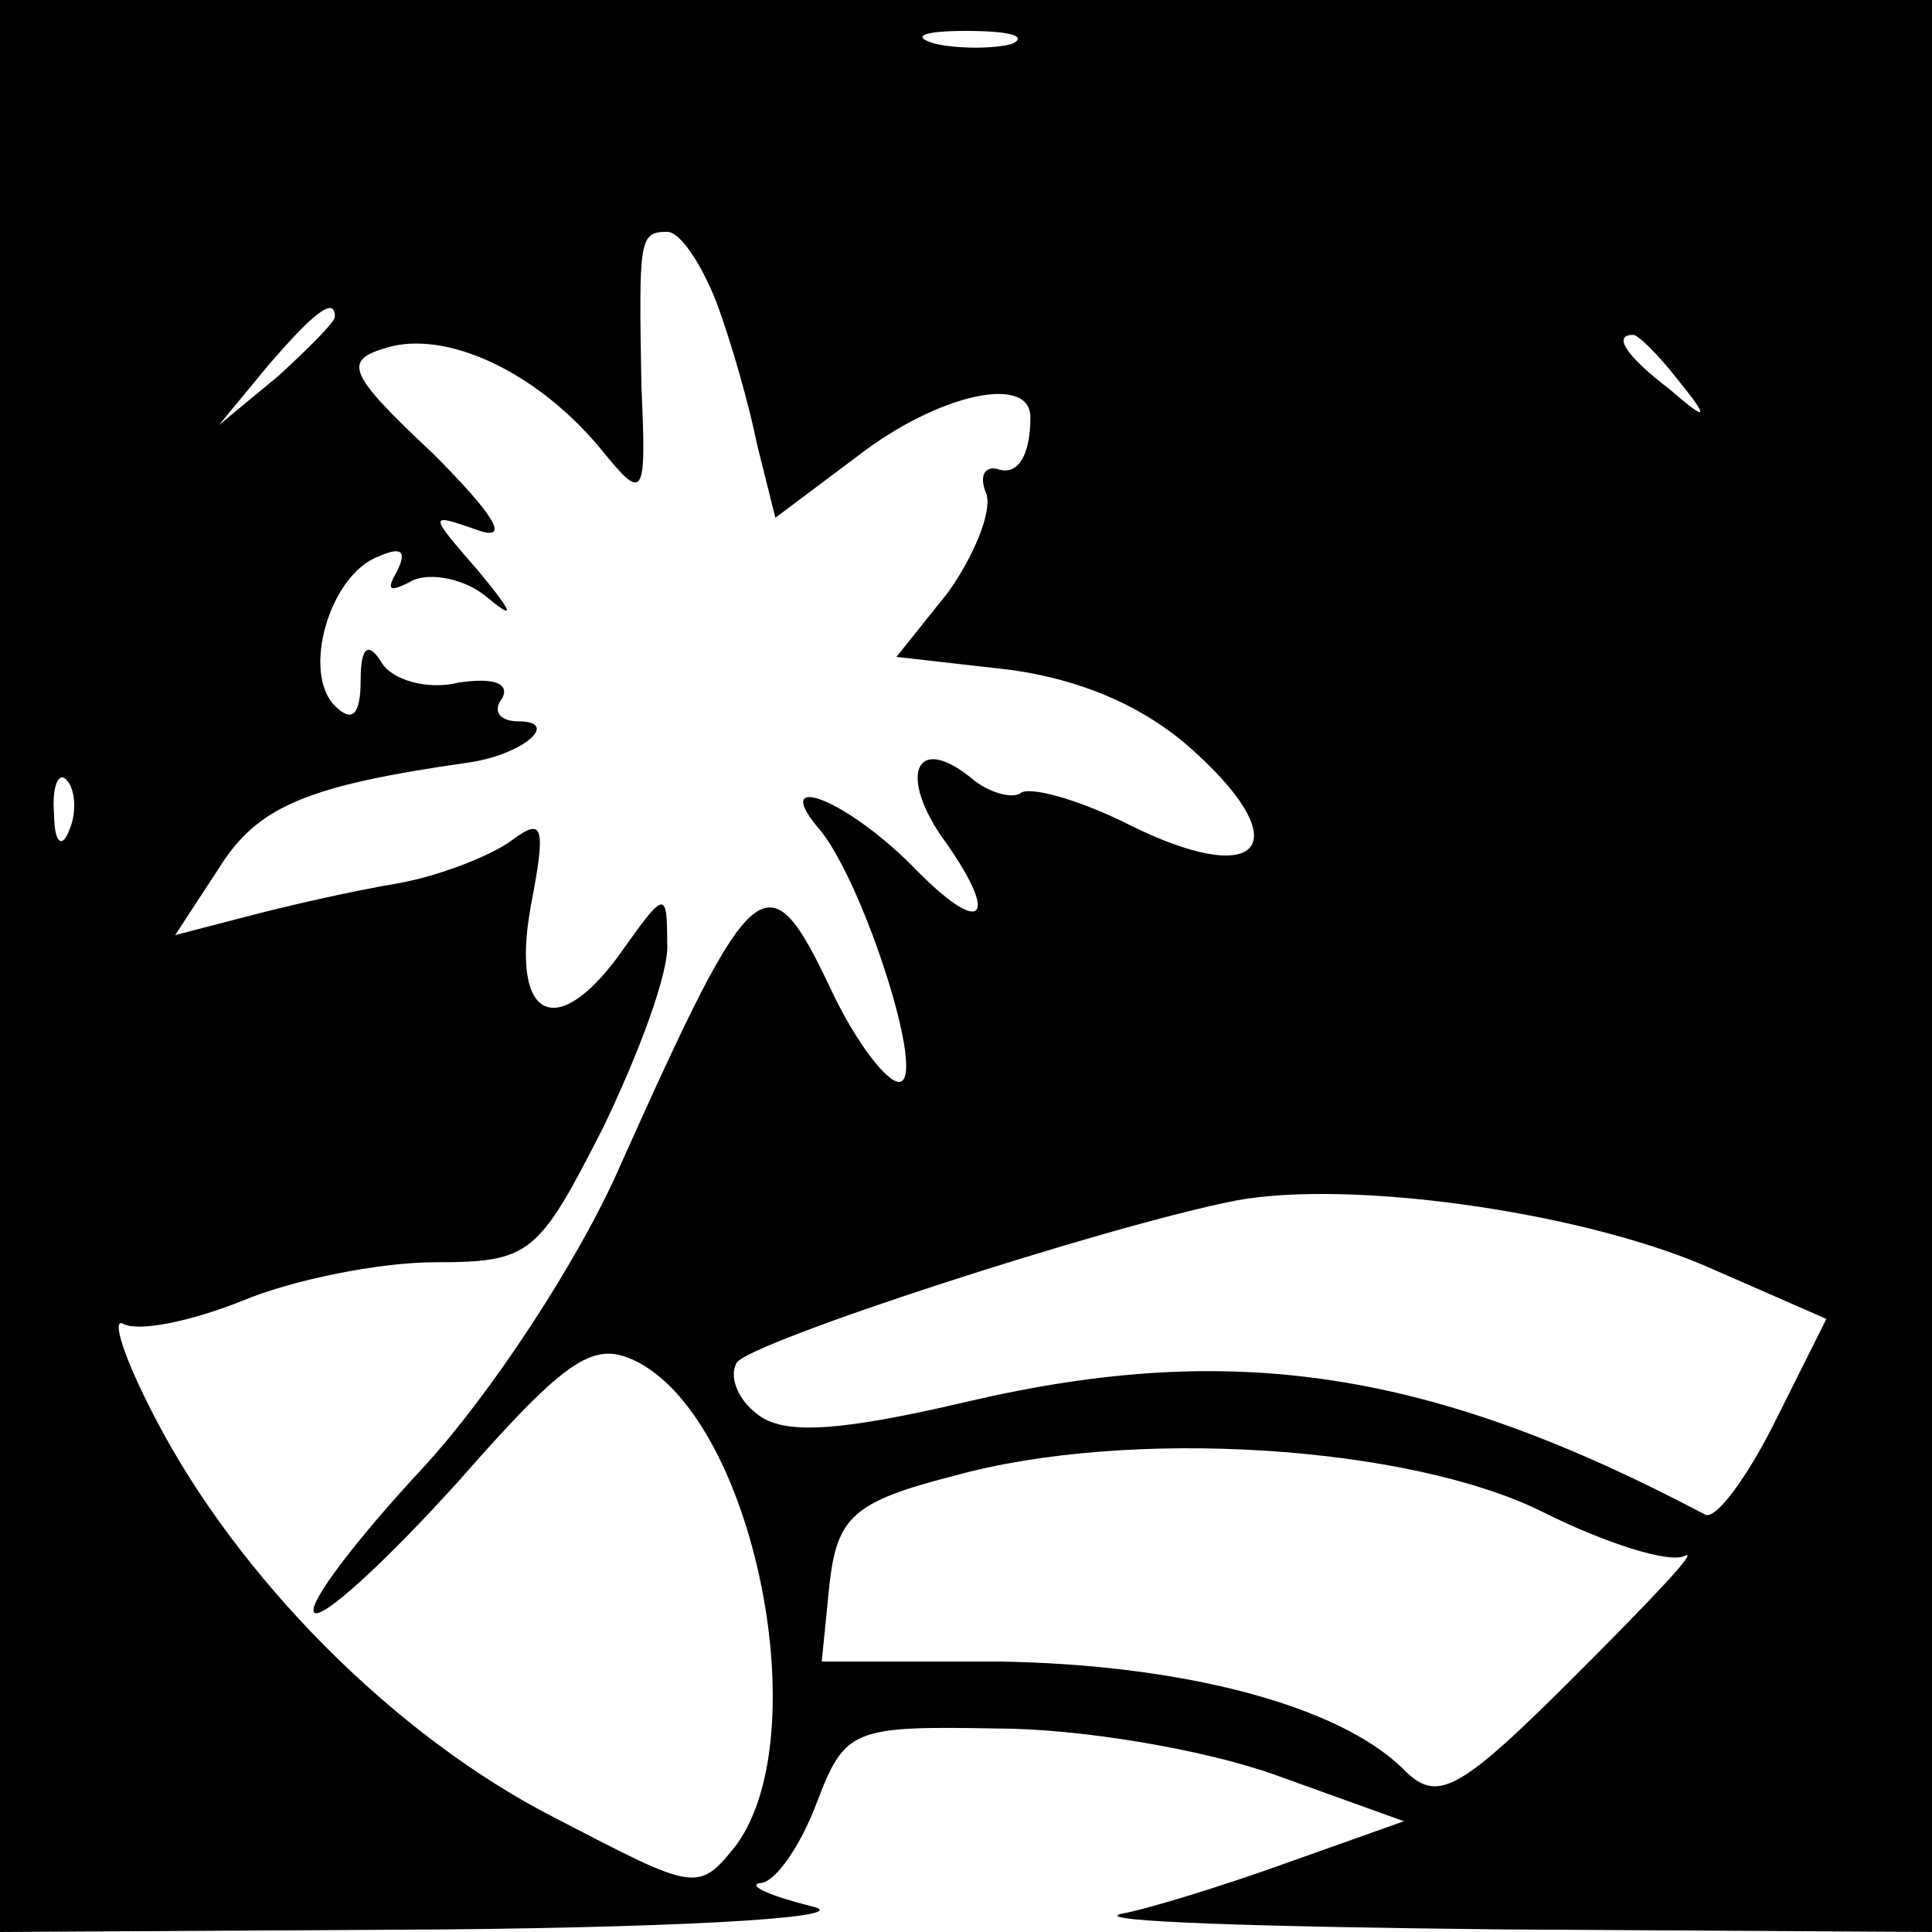 <?xml version="1.0" standalone="no"?>
<!DOCTYPE svg PUBLIC "-//W3C//DTD SVG 20010904//EN"
 "http://www.w3.org/TR/2001/REC-SVG-20010904/DTD/svg10.dtd">
<svg version="1.0" xmlns="http://www.w3.org/2000/svg"
 width="75pt" height="75pt" viewBox="0 0 75 75"
 preserveAspectRatio="xMidYMid meet">
<g transform="translate(0,75) scale(0.1,-0.1)"
fill="#000000" stroke="none">
<path d="M0 375 l0 -375 173 1 c101 1 160 5 142 9 -16 4 -25 8 -20 9 6 0 16
15 22 31 11 29 14 30 70 29 32 0 80 -8 108 -18 l50 -18 -45 -16 c-25 -9 -54
-18 -65 -20 -11 -3 55 -5 148 -6 l167 -1 0 375 0 375 -375 0 -375 0 0 -375z
m393 358 c-7 -2 -21 -2 -30 0 -10 3 -4 5 12 5 17 0 24 -2 18 -5z m-115 -100
c6 -16 13 -41 16 -56 l7 -28 32 24 c31 24 67 32 67 15 0 -15 -5 -23 -13 -20
-5 1 -7 -3 -4 -10 2 -7 -5 -24 -15 -38 l-20 -25 44 -5 c29 -4 54 -15 73 -33
39 -36 23 -52 -27 -27 -20 10 -39 15 -42 12 -3 -2 -12 0 -19 6 -21 17 -28 2
-12 -22 24 -33 17 -41 -11 -12 -27 27 -56 37 -35 13 17 -22 41 -97 30 -97 -5
0 -17 16 -26 35 -25 53 -30 49 -82 -67 -16 -37 -51 -90 -77 -118 -26 -28 -45
-53 -42 -56 3 -3 28 20 56 51 43 49 53 55 70 46 45 -24 69 -144 38 -187 -15
-19 -16 -18 -70 10 -63 32 -124 94 -156 156 -12 23 -17 39 -12 36 6 -3 26 1
46 9 19 8 53 15 75 15 37 0 40 3 65 52 14 29 26 61 25 72 0 20 -1 20 -16 -1
-26 -38 -45 -30 -37 15 6 31 5 35 -7 26 -8 -6 -28 -14 -45 -17 -18 -3 -44 -9
-59 -13 l-27 -7 17 26 c15 24 34 32 97 41 21 3 36 16 19 16 -7 0 -10 4 -6 9 3
6 -4 8 -17 6 -12 -3 -26 1 -30 8 -5 8 -8 6 -8 -7 0 -13 -3 -17 -10 -10 -13 13
-2 51 17 58 9 4 11 2 7 -6 -4 -7 -3 -8 5 -4 6 4 20 2 29 -5 12 -10 12 -8 -2 9
-20 23 -20 23 0 16 12 -4 6 6 -18 30 -33 31 -35 36 -18 41 23 7 58 -9 83 -39
17 -21 18 -20 16 24 -1 57 -1 60 10 60 5 0 13 -12 19 -27z m-148 -6 c0 -2 -10
-12 -22 -23 l-23 -19 19 23 c18 21 26 27 26 19z m521 -24 c13 -16 12 -17 -3
-4 -17 13 -22 21 -14 21 2 0 10 -8 17 -17z m-624 -175 c-3 -8 -6 -5 -6 6 -1
11 2 17 5 13 3 -3 4 -12 1 -19z m634 -169 l48 -21 -20 -40 c-11 -22 -23 -38
-27 -36 -106 56 -183 68 -286 44 -51 -12 -72 -13 -82 -5 -8 6 -11 15 -8 20 5
8 143 53 194 63 44 8 131 -4 181 -25z m-62 -96 c24 -12 49 -20 55 -17 6 3 -13
-17 -42 -46 -46 -46 -54 -50 -67 -37 -25 25 -86 41 -158 42 l-68 0 3 30 c3 26
9 32 48 42 68 19 177 12 229 -14z"/>
</g>
</svg>
